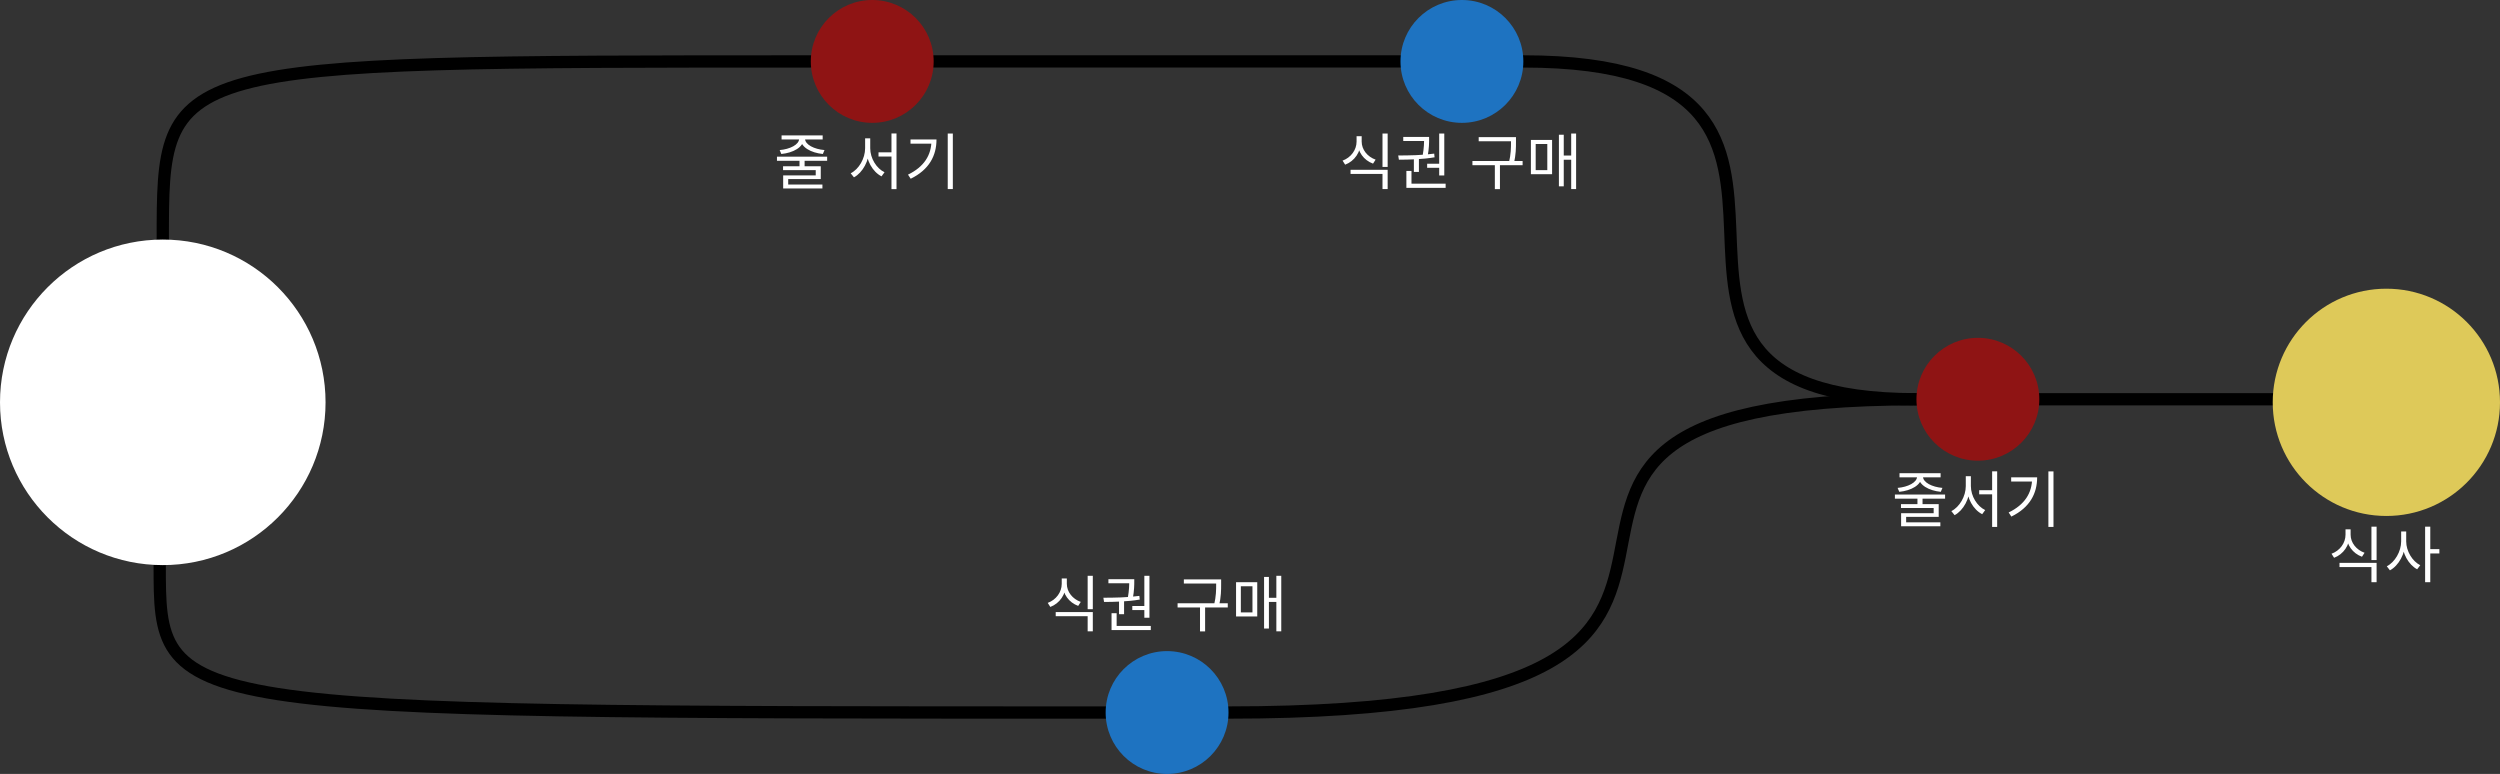 <svg width="407" height="126" viewBox="0 0 407 126" fill="none" xmlns="http://www.w3.org/2000/svg">
<rect x="0" y="0" width="407" height="126" fill="#333333" stroke="none"/>
<path d="M200 116C312 116 220.5 65 312 65" stroke="black" stroke-width="2" stroke-linecap="round"/>
<path d="M248 10C312 10 252.5 65 312 65" stroke="black" stroke-width="2" stroke-linecap="round"/>
<path d="M26 92C26 116 26 116 180 116" stroke="black" stroke-width="2" stroke-linecap="round"/>
<path d="M152 10H228" stroke="black" stroke-width="2" stroke-linecap="round"/>
<path d="M332 65H370" stroke="black" stroke-width="2" stroke-linecap="round"/>
<path d="M26.5 39C26.5 10 26.5 10 132 10" stroke="black" stroke-width="2" stroke-linecap="round"/>
<path d="M53 65.5C53 80.135 41.136 92 26.5 92C11.864 92 0 80.135 0 65.5C0 50.864 11.864 39 26.5 39C41.136 39 53 50.864 53 65.5Z" fill="white"/>
<circle cx="142" cy="10" r="10" fill="#8F1414"/>
<circle cx="238" cy="10" r="10" fill="#1E73C1"/>
<circle cx="190" cy="116" r="10" fill="#1E73C1"/>
<circle cx="322" cy="65" r="10" fill="#8F1414"/>
<circle cx="388.5" cy="65.5" r="18.5" fill="#DEC959"/>
<path d="M381.85 86.17H382.54V87.05C382.54 88.76 381.52 90.23 379.99 90.81L379.57 90.15C380.94 89.65 381.85 88.4 381.85 87.05V86.17ZM382 86.17H382.68V87.05C382.68 88.35 383.61 89.52 384.95 89.99L384.53 90.64C383.02 90.09 382 88.71 382 87.05V86.17ZM380.87 91.64H386.91V94.78H386.07V92.32H380.87V91.64ZM386.07 85.74H386.91V91.18H386.07V85.74ZM390.909 86.52H391.589V88.14C391.589 90.14 390.509 92.09 389.079 92.85L388.569 92.19C389.879 91.53 390.909 89.79 390.909 88.14V86.52ZM391.059 86.52H391.729V88.14C391.729 89.73 392.739 91.38 394.019 92.02L393.509 92.68C392.109 91.93 391.059 90.08 391.059 88.14V86.52ZM394.809 85.74H395.649V94.78H394.809V85.74ZM395.449 89.4H397.129V90.1H395.449V89.4Z" fill="white"/>
<path d="M312.16 80.99H312.99V82.38H312.16V80.99ZM308.49 80.51H316.66V81.18H308.49V80.51ZM309.48 82.07H315.62V84.15H310.32V85.21H309.5V83.55H314.8V82.7H309.48V82.07ZM309.5 85.04H315.89V85.68H309.5V85.04ZM312.1 77.3H312.83V77.58C312.83 78.97 311.13 79.88 309.2 80.07L308.93 79.43C310.6 79.29 312.1 78.55 312.1 77.58V77.3ZM312.34 77.3H313.06V77.58C313.06 78.55 314.56 79.29 316.23 79.43L315.96 80.07C314.04 79.88 312.34 78.97 312.34 77.58V77.3ZM309.24 77.04H315.93V77.71H309.24V77.04ZM322.209 79.8H324.729V80.48H322.209V79.8ZM320.029 77.52H320.709V79.13C320.709 81.16 319.639 83.1 318.209 83.87L317.679 83.21C319.009 82.55 320.029 80.81 320.029 79.13V77.52ZM320.189 77.52H320.859V79.13C320.859 80.78 321.879 82.42 323.189 83.04L322.699 83.71C321.239 82.97 320.189 81.11 320.189 79.13V77.52ZM324.319 76.73H325.139V85.79H324.319V76.73ZM333.478 76.74H334.308V85.78H333.478V76.74ZM330.828 77.71H331.648C331.648 80.33 330.468 82.62 327.448 84.1L327.008 83.43C329.618 82.17 330.828 80.25 330.828 77.85V77.71ZM327.418 77.71H331.188V78.39H327.418V77.71Z" fill="white"/>
<path d="M130.16 25.99H130.99V27.38H130.16V25.99ZM126.49 25.51H134.66V26.18H126.49V25.51ZM127.48 27.07H133.62V29.15H128.32V30.21H127.5V28.55H132.8V27.7H127.48V27.07ZM127.5 30.04H133.89V30.68H127.5V30.04ZM130.1 22.3H130.83V22.58C130.83 23.97 129.13 24.88 127.2 25.07L126.93 24.43C128.6 24.29 130.1 23.55 130.1 22.58V22.3ZM130.34 22.3H131.06V22.58C131.06 23.55 132.56 24.29 134.23 24.43L133.96 25.07C132.04 24.88 130.34 23.97 130.34 22.58V22.3ZM127.24 22.04H133.93V22.71H127.24V22.04ZM143.022 24.8H145.542V25.48H143.022V24.8ZM140.842 22.52H141.522V24.13C141.522 26.16 140.452 28.1 139.022 28.87L138.492 28.21C139.822 27.55 140.842 25.81 140.842 24.13V22.52ZM141.002 22.52H141.672V24.13C141.672 25.78 142.692 27.42 144.002 28.04L143.512 28.71C142.052 27.97 141.002 26.11 141.002 24.13V22.52ZM145.132 21.73H145.952V30.79H145.132V21.73ZM154.291 21.74H155.121V30.78H154.291V21.74ZM151.641 22.71H152.461C152.461 25.33 151.281 27.62 148.261 29.1L147.821 28.43C150.431 27.17 151.641 25.25 151.641 22.85V22.71ZM148.231 22.71H152.001V23.39H148.231V22.71Z" fill="white"/>
<path d="M220.85 22.17H221.54V23.05C221.54 24.76 220.52 26.23 218.99 26.81L218.57 26.15C219.94 25.65 220.85 24.4 220.85 23.05V22.17ZM221 22.17H221.68V23.05C221.68 24.35 222.61 25.52 223.95 25.99L223.53 26.64C222.02 26.09 221 24.71 221 23.05V22.17ZM219.87 27.64H225.91V30.78H225.07V28.32H219.87V27.64ZM225.07 21.74H225.91V27.18H225.07V21.74ZM230.179 25.8H230.999V27.99H230.179V25.8ZM234.299 21.74H235.129V28.57H234.299V21.74ZM228.959 29.9H235.349V30.58H228.959V29.9ZM228.959 27.83H229.789V30.11H228.959V27.83ZM227.739 26L227.629 25.31C229.289 25.31 231.559 25.28 233.489 25.01L233.549 25.61C231.579 25.95 229.379 25.99 227.739 26ZM232.339 26.66H234.509V27.32H232.339V26.66ZM228.449 22.29H232.349V22.96H228.449V22.29ZM231.839 22.29H232.659V22.63C232.659 23.18 232.659 24.13 232.419 25.44L231.599 25.38C231.839 24.06 231.839 23.16 231.839 22.63V22.29ZM240.731 22.33H246.381V23H240.731V22.33ZM239.711 26.21H247.881V26.89H239.711V26.21ZM243.361 26.66H244.191V30.79H243.361V26.66ZM245.991 22.33H246.801V23.11C246.801 24.05 246.801 25.11 246.461 26.64L245.641 26.53C245.991 25.07 245.991 24.02 245.991 23.11V22.33ZM255.79 21.74H256.59V30.78H255.79V21.74ZM254.36 25.32H256.09V26H254.36V25.32ZM253.79 21.93H254.58V30.33H253.79V21.93ZM249.23 22.78H252.68V28.36H249.23V22.78ZM251.9 23.44H250.01V27.7H251.9V23.44Z" fill="white"/>
<path d="M172.85 94.17H173.54V95.05C173.54 96.76 172.52 98.23 170.99 98.81L170.57 98.15C171.94 97.65 172.85 96.4 172.85 95.05V94.17ZM173 94.17H173.68V95.05C173.68 96.35 174.61 97.52 175.95 97.99L175.53 98.64C174.02 98.09 173 96.71 173 95.05V94.17ZM171.87 99.64H177.91V102.78H177.07V100.32H171.87V99.64ZM177.07 93.74H177.91V99.18H177.07V93.74ZM182.179 97.8H182.999V99.99H182.179V97.8ZM186.299 93.74H187.129V100.57H186.299V93.74ZM180.959 101.9H187.349V102.58H180.959V101.9ZM180.959 99.83H181.789V102.11H180.959V99.83ZM179.739 98L179.629 97.31C181.289 97.31 183.559 97.28 185.489 97.01L185.549 97.61C183.579 97.95 181.379 97.99 179.739 98ZM184.339 98.66H186.509V99.32H184.339V98.66ZM180.449 94.29H184.349V94.96H180.449V94.29ZM183.839 94.29H184.659V94.63C184.659 95.18 184.659 96.13 184.419 97.44L183.599 97.38C183.839 96.06 183.839 95.16 183.839 94.63V94.29ZM192.731 94.33H198.381V95H192.731V94.33ZM191.711 98.21H199.881V98.89H191.711V98.21ZM195.361 98.66H196.191V102.79H195.361V98.66ZM197.991 94.33H198.801V95.11C198.801 96.05 198.801 97.11 198.461 98.64L197.641 98.53C197.991 97.07 197.991 96.02 197.991 95.11V94.33ZM207.79 93.74H208.59V102.78H207.79V93.74ZM206.36 97.32H208.09V98H206.36V97.32ZM205.79 93.93H206.58V102.33H205.79V93.93ZM201.23 94.78H204.68V100.36H201.23V94.78ZM203.9 95.44H202.01V99.7H203.9V95.44Z" fill="white"/>
</svg>
